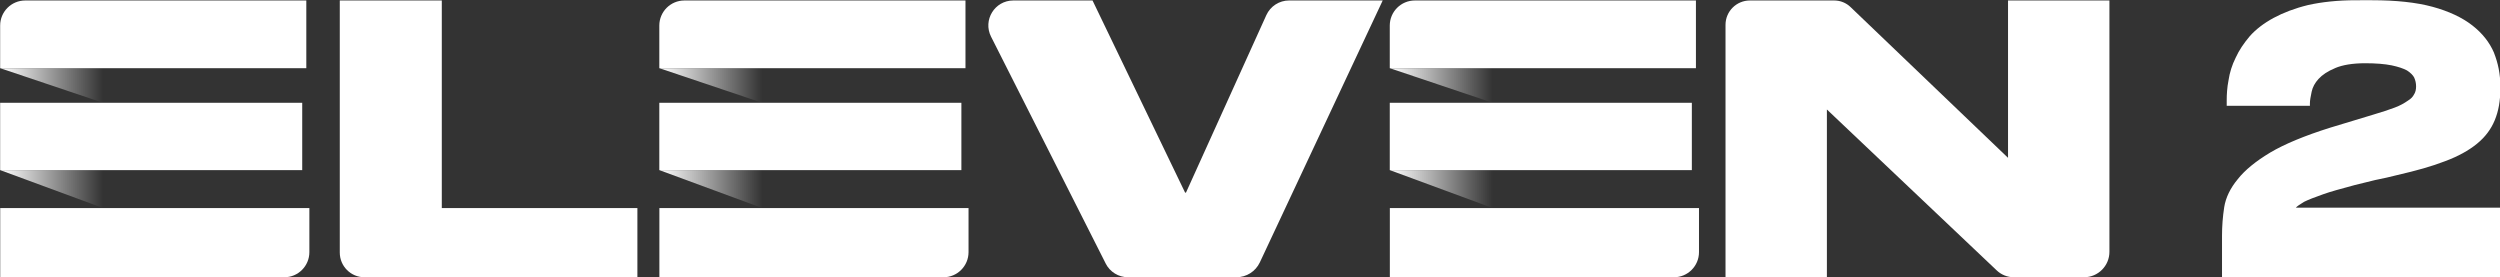 <svg width="270.63mm" height="30mm" version="1.1" viewBox="0 0 270.63 30" xmlns="http://www.w3.org/2000/svg" xmlns:xlink="http://www.w3.org/1999/xlink">
 <rect x="0" y="0" width="270.63" height="30" fill="#333333" stroke="none"/>
 <defs>
  <linearGradient id="b" x1="-9.2076e-6" x2="3.436" y1="17.075" y2="17.075" gradientTransform="scale(1.647 .607)" gradientUnits="userSpaceOnUse" xlink:href="#a"/>
  <linearGradient id="a">
   <stop stop-color="#fff" offset="0"/>
   <stop stop-color="#fff" stop-opacity="0" offset="1"/>
  </linearGradient>
  <linearGradient id="c" x1="-8.7939e-6" x2="3.281" y1="8.058" y2="8.058" gradientTransform="scale(1.724 .58)" gradientUnits="userSpaceOnUse" xlink:href="#a"/>
  <linearGradient id="d" x1="22.006" x2="25.441" y1="17.074" y2="17.074" gradientTransform="scale(1.647 .607)" gradientUnits="userSpaceOnUse" xlink:href="#a"/>
  <linearGradient id="e" x1="21.017" x2="24.298" y1="8.058" y2="8.058" gradientTransform="scale(1.724 .58)" gradientUnits="userSpaceOnUse" xlink:href="#a"/>
  <linearGradient id="f" x1="46.389" x2="49.824" y1="17.075" y2="17.075" gradientTransform="scale(1.647 .607)" gradientUnits="userSpaceOnUse" xlink:href="#a"/>
  <linearGradient id="g" x1="44.304" x2="47.586" y1="8.058" y2="8.058" gradientTransform="scale(1.724 .58)" gradientUnits="userSpaceOnUse" xlink:href="#a"/>
 </defs>
 <g transform="translate(-311.22 -178.13)">
  <g transform="matrix(5.128 0 0 5.128 -1284.7 -735.32)">
   <g transform="matrix(.119 0 0 .119 142.88 177.7)" fill="#fff" stroke="#747474" stroke-width="1px" aria-label="2">
    <g fill="#fff">
     <g fill="#fff" stroke="#606060" stroke-width="1px" aria-label="2">
      <g fill="#fff">
       <path d="m1832.5 3.654c-3.233 0-6.083 0.323-8.428 0.844v0.002h-0.01c-2.405 0.585-4.43 1.369-6.135 2.287-1.709 0.92-3.161 2.037-4.232 3.242v0.006l-0.01 0.006c-1.042 1.238-1.899 2.488-2.5 3.822-0.659 1.321-1.059 2.647-1.258 3.969-0.262 1.318-0.326 2.561-0.326 3.602v0.949h14.76v-0.5c0-0.429 0.118-1.12 0.309-2.008 0.172-0.802 0.569-1.55 1.223-2.264 0.644-0.702 1.603-1.368 2.957-1.922v-4e-3c1.252-0.537 3.049-0.855 5.307-0.855 1.898 0 3.47 0.128 4.703 0.375 1.174 0.248 2.084 0.557 2.721 0.902 0.637 0.409 1.077 0.866 1.273 1.254 0.227 0.515 0.34 1.007 0.34 1.576 0 0.573-0.108 0.986-0.318 1.353l-0.02 0.023c-0.219 0.437-0.521 0.798-1.09 1.139l-0.016 0.01-0.014 0.01c-0.614 0.43-1.339 0.853-2.32 1.221-1.009 0.378-2.344 0.825-3.869 1.27l-7.621 2.307c-4.504 1.415-8.054 2.896-10.602 4.398v2e-3c-2.592 1.556-4.495 3.121-5.764 4.723v0.004c-1.321 1.589-2.132 3.268-2.404 4.967v4e-3c-0.26 1.689-0.389 3.377-0.389 5.066v7.412h50.471v-12.391h-37.367c0.01-0.01 0-9e-3 0.01-0.02 0.148-0.185 0.705-0.588 1.449-1.023 0.729-0.363 1.86-0.808 3.316-1.315v-2e-3c1.368-0.497 3.279-1.009 5.639-1.647l0.016-0.004c1.094-0.258 2.304-0.576 3.635-0.893 1.349-0.258 2.691-0.576 3.965-0.895 3.338-0.77 6.107-1.542 8.445-2.451 2.281-0.847 4.184-1.893 5.646-3.09 1.462-1.196 2.482-2.553 3.152-4.162 0.67-1.609 0.998-3.468 0.998-5.568v-0.512c0-2.111-0.397-4.035-1.121-5.879v-0.016c-0.803-1.873-2.081-3.482-3.865-4.869-1.795-1.396-4.159-2.506-7.023-3.287-2.879-0.785-6.502-1.17-10.756-1.17z" color="#000000" color-rendering="auto" dominant-baseline="auto" fill="#fff" image-rendering="auto" shape-rendering="auto" solid-color="#000000" stop-color="#000000" stroke="none" style="font-feature-settings:normal;font-variant-alternates:normal;font-variant-caps:normal;font-variant-east-asian:normal;font-variant-ligatures:normal;font-variant-numeric:normal;font-variant-position:normal;font-variation-settings:normal;inline-size:0;isolation:auto;mix-blend-mode:normal;shape-margin:0;shape-padding:0;text-decoration-color:#000000;text-decoration-line:none;text-decoration-style:solid;text-indent:0;text-orientation:mixed;text-transform:none;white-space:normal"/>
      </g>
     </g>
    </g>
   </g>
   <g transform="matrix(.384 0 0 .384 311.22 178.14)" fill-rule="evenodd">
    <g fill="#fff">
     <path d="m24.279 0v11.412h10.753v3.804h-15.003c-0.75 0-1.358-0.608-1.358-1.358v-13.858z"/>
     <path d="m60.778 14.463-6.304-12.473c-0.461-0.913 0.202-1.99 1.224-1.99h4.355l5.081 10.547c0.012 0.027 0.05 0.026 0.063-6.23e-4l4.41-9.74c0.223-0.491 0.712-0.807 1.25-0.807h5.148l-6.754 14.397c-0.234 0.499-0.736 0.818-1.288 0.818h-5.963c-0.517 0-0.99-0.291-1.224-0.752z"/>
     <path d="m101.73 0.368 8.651 8.282v-8.65h5.573c6.2e-4 0 1e-3 6.2332e-4 1e-3 0.001v13.816c0 0.772-0.626 1.398-1.398 1.398h-3.858c-0.353 0-0.693-0.138-0.947-0.383l-9.329-8.84v9.222c0 6.23e-4 -5.572 0.001-5.572 0.001-6.24e-4 0-0.001-6.24e-4 -0.001-0.001v-13.874c1.93e-4 -0.741 0.6-1.34 1.34-1.34h4.636c0.338 0 0.662 0.132 0.904 0.368z"/>
     <path d="M 16.831,3.722 V 0 H 1.379 C 0.617,0 2e-4,0.618 2e-4,1.379 v 2.343 z"/>
     <path d="m0.004 11.412v3.804h15.614c0.762 0 1.381-0.618 1.381-1.381v-2.424z"/>
     <path d="m0 5.624h16.606v3.702h-16.606z"/>
    </g>
    <path d="m0 9.325 5.658 2.086v-2.086z" fill="url(#b)"/>
    <path d="m0 3.722 5.658 1.903v-1.903z" fill="url(#c)"/>
    <g fill="#fff">
     <path d="m53.068 3.722v-3.722h-15.452c-0.762 0-1.379 0.618-1.379 1.379v2.343z"/>
     <path d="m36.241 11.412v3.804h15.614c0.762 0 1.381-0.618 1.381-1.381v-2.424z"/>
     <path d="m36.237 5.624h16.606v3.702h-16.606z"/>
    </g>
    <path d="m36.237 9.325 5.657 2.086v-2.086z" fill="url(#d)"/>
    <path d="m36.237 3.722 5.657 1.903v-1.903z" fill="url(#e)"/>
    <g fill="#fff">
     <path d="m93.224 3.722v-3.722h-15.452c-0.762 0-1.379 0.618-1.379 1.379v2.343z"/>
     <path d="m76.397 11.412v3.804h15.614c0.762 0 1.381-0.618 1.381-1.381v-2.424z"/>
     <path d="m76.393 5.624h16.606v3.702h-16.606z"/>
    </g>
    <path d="m76.393 9.325 5.658 2.086v-2.086z" fill="url(#f)"/>
    <path d="m76.393 3.722 5.658 1.903v-1.903z" fill="url(#g)"/>
   </g>
  </g>
 </g>
</svg>
